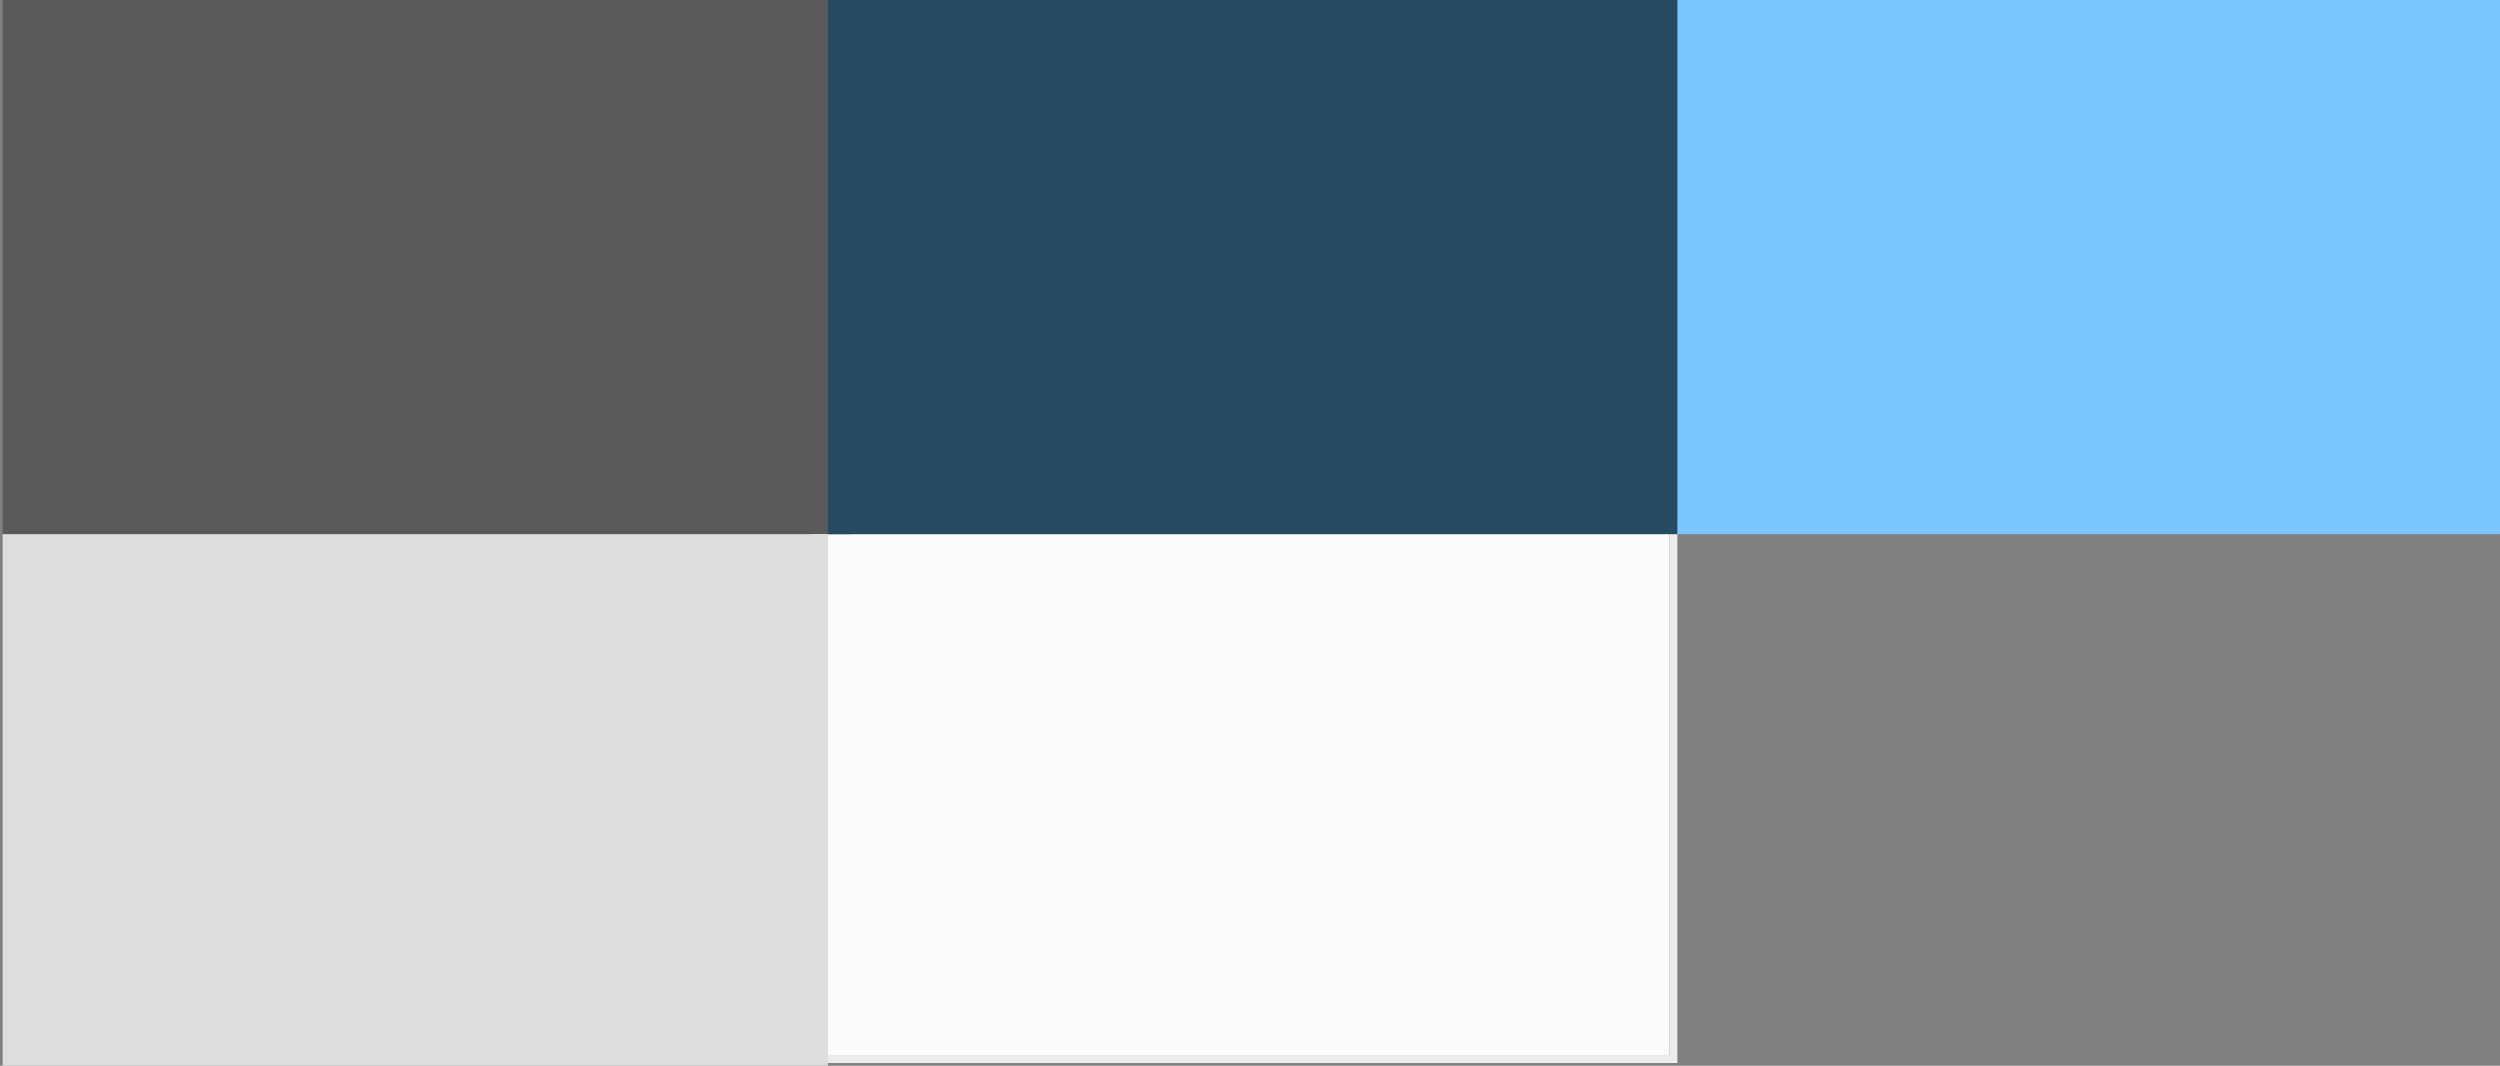 <?xml version="1.0" encoding="utf-8"?>
<!-- Generator: Adobe Illustrator 17.1.0, SVG Export Plug-In . SVG Version: 6.00 Build 0)  -->
<!DOCTYPE svg PUBLIC "-//W3C//DTD SVG 1.1//EN" "http://www.w3.org/Graphics/SVG/1.1/DTD/svg11.dtd">
<svg version="1.1" xmlns="http://www.w3.org/2000/svg" xmlns:xlink="http://www.w3.org/1999/xlink" x="0px" y="0px"
	 viewBox="0 0 312 133" width="312" height="133"  enable-background="new 0 0 312 133" xml:space="preserve">
<rect x="0" y="0" width="312" height="133" fill="#808080" stroke="none"/>
<g id="Layer_1">
	<g>
		<rect x="102.333" y="64.667" fill="#FBFBFB" width="106" height="67"/>
		<path fill="#ECECEC" d="M208.333,65.667v66h-106v-66H208.333 M209.333,64.667h-108v68h108V64.667L209.333,64.667z"/>
	</g>
	<g>
		<rect x="0.333" y="-0.333" fill="#5A5A5A" width="106" height="67"/>
	</g>
	<rect x="209.333" y="-0.333" fill="#7CC6FF" width="103" height="67"/>
	<rect x="103.333" y="-0.333" fill="#264A60" width="106" height="67"/>
	<g>
		<rect x="0.333" y="66.667" fill="#DEDEDE" width="103" height="67"/>
	</g>
</g>
<g id="Layer_3" display="none">
</g>
<g id="Layer_2" display="none">
</g>
</svg>
